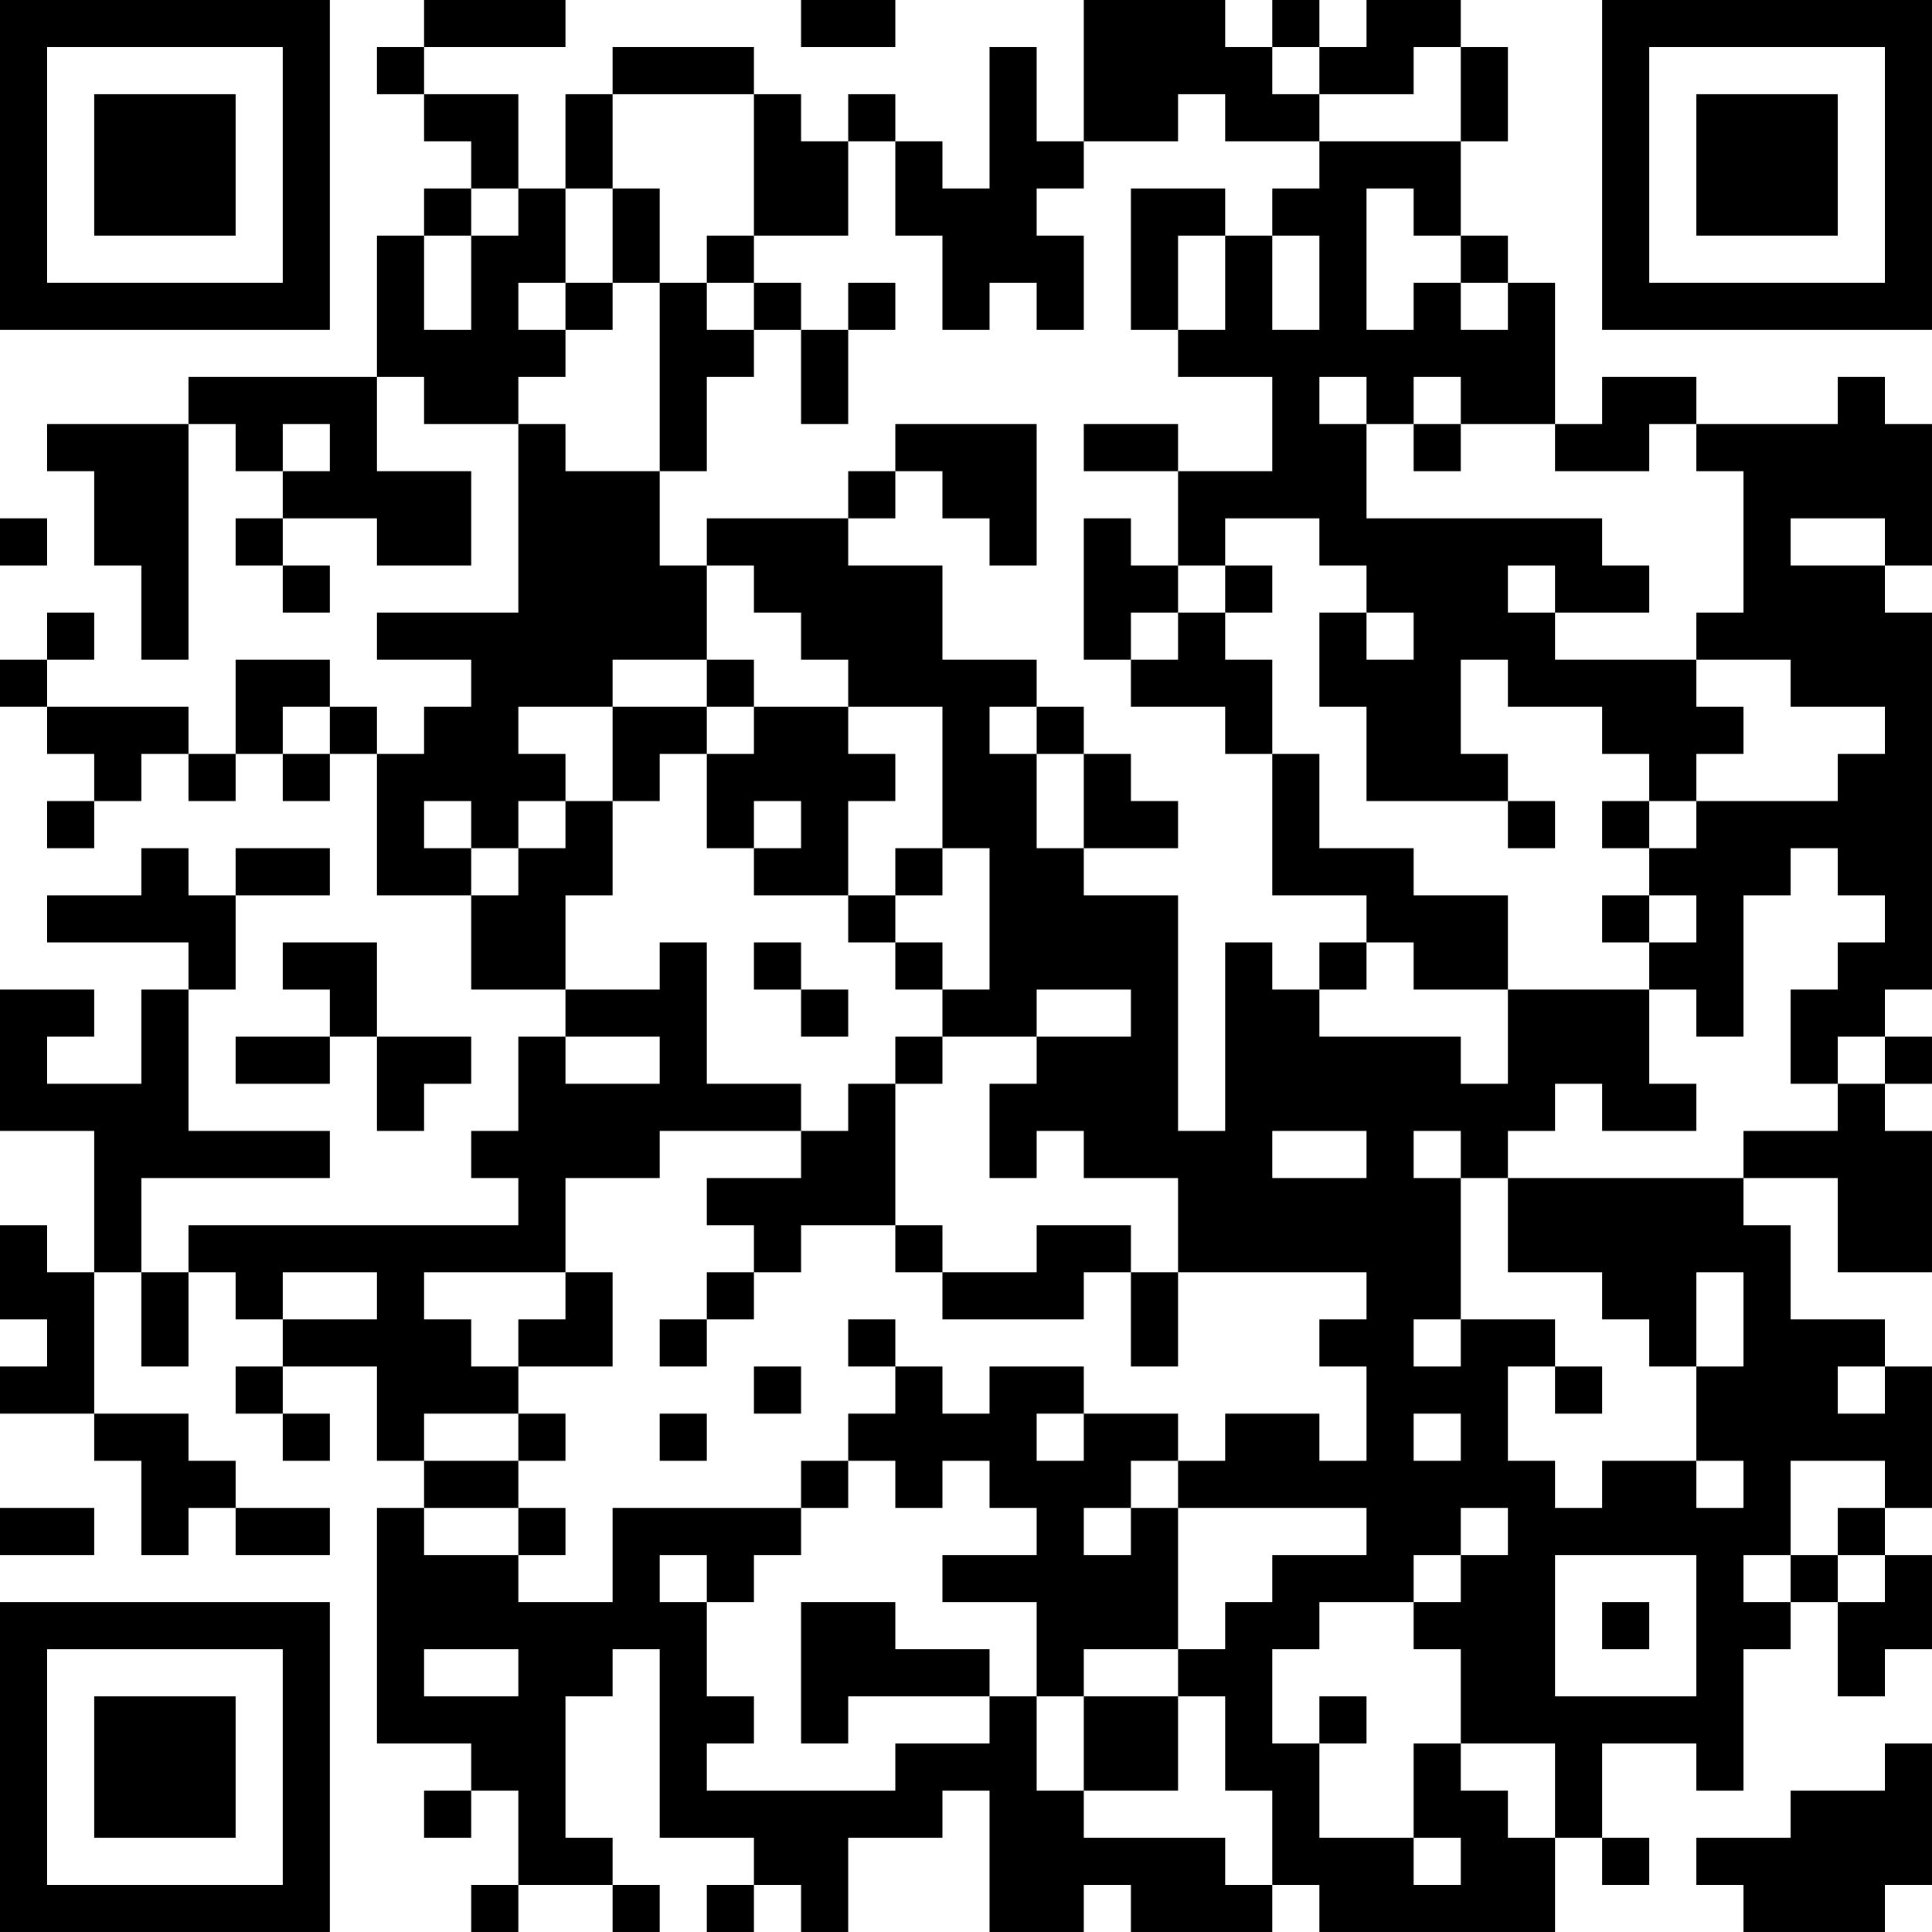 <?xml version="1.0" encoding="UTF-8"?>
<svg xmlns="http://www.w3.org/2000/svg" version="1.1" width="200" height="200" viewBox="0 0 200 200"><rect x="0" y="0" width="200" height="200" fill="#ffffff"/><g transform="scale(4.878)"><g transform="translate(0,0)"><path fill-rule="evenodd" d="M9 0L9 1L8 1L8 2L9 2L9 3L10 3L10 4L9 4L9 5L8 5L8 8L4 8L4 9L1 9L1 10L2 10L2 12L3 12L3 14L4 14L4 9L5 9L5 10L6 10L6 11L5 11L5 12L6 12L6 13L7 13L7 12L6 12L6 11L8 11L8 12L10 12L10 10L8 10L8 8L9 8L9 9L11 9L11 13L8 13L8 14L10 14L10 15L9 15L9 16L8 16L8 15L7 15L7 14L5 14L5 16L4 16L4 15L1 15L1 14L2 14L2 13L1 13L1 14L0 14L0 15L1 15L1 16L2 16L2 17L1 17L1 18L2 18L2 17L3 17L3 16L4 16L4 17L5 17L5 16L6 16L6 17L7 17L7 16L8 16L8 19L10 19L10 21L12 21L12 22L11 22L11 24L10 24L10 25L11 25L11 26L4 26L4 27L3 27L3 25L7 25L7 24L4 24L4 21L5 21L5 19L7 19L7 18L5 18L5 19L4 19L4 18L3 18L3 19L1 19L1 20L4 20L4 21L3 21L3 23L1 23L1 22L2 22L2 21L0 21L0 24L2 24L2 27L1 27L1 26L0 26L0 28L1 28L1 29L0 29L0 30L2 30L2 31L3 31L3 33L4 33L4 32L5 32L5 33L7 33L7 32L5 32L5 31L4 31L4 30L2 30L2 27L3 27L3 29L4 29L4 27L5 27L5 28L6 28L6 29L5 29L5 30L6 30L6 31L7 31L7 30L6 30L6 29L8 29L8 31L9 31L9 32L8 32L8 37L10 37L10 38L9 38L9 39L10 39L10 38L11 38L11 40L10 40L10 41L11 41L11 40L13 40L13 41L14 41L14 40L13 40L13 39L12 39L12 36L13 36L13 35L14 35L14 39L16 39L16 40L15 40L15 41L16 41L16 40L17 40L17 41L18 41L18 39L20 39L20 38L21 38L21 41L23 41L23 40L24 40L24 41L27 41L27 40L28 40L28 41L33 41L33 39L34 39L34 40L35 40L35 39L34 39L34 37L36 37L36 38L37 38L37 35L38 35L38 34L39 34L39 36L40 36L40 35L41 35L41 33L40 33L40 32L41 32L41 29L40 29L40 28L38 28L38 26L37 26L37 25L39 25L39 27L41 27L41 24L40 24L40 23L41 23L41 22L40 22L40 21L41 21L41 13L40 13L40 12L41 12L41 9L40 9L40 8L39 8L39 9L36 9L36 8L34 8L34 9L33 9L33 6L32 6L32 5L31 5L31 3L32 3L32 1L31 1L31 0L29 0L29 1L28 1L28 0L27 0L27 1L26 1L26 0L23 0L23 3L22 3L22 1L21 1L21 4L20 4L20 3L19 3L19 2L18 2L18 3L17 3L17 2L16 2L16 1L13 1L13 2L12 2L12 4L11 4L11 2L9 2L9 1L12 1L12 0ZM17 0L17 1L19 1L19 0ZM27 1L27 2L28 2L28 3L26 3L26 2L25 2L25 3L23 3L23 4L22 4L22 5L23 5L23 7L22 7L22 6L21 6L21 7L20 7L20 5L19 5L19 3L18 3L18 5L16 5L16 2L13 2L13 4L12 4L12 6L11 6L11 7L12 7L12 8L11 8L11 9L12 9L12 10L14 10L14 12L15 12L15 14L13 14L13 15L11 15L11 16L12 16L12 17L11 17L11 18L10 18L10 17L9 17L9 18L10 18L10 19L11 19L11 18L12 18L12 17L13 17L13 19L12 19L12 21L14 21L14 20L15 20L15 23L17 23L17 24L14 24L14 25L12 25L12 27L9 27L9 28L10 28L10 29L11 29L11 30L9 30L9 31L11 31L11 32L9 32L9 33L11 33L11 34L13 34L13 32L17 32L17 33L16 33L16 34L15 34L15 33L14 33L14 34L15 34L15 36L16 36L16 37L15 37L15 38L19 38L19 37L21 37L21 36L22 36L22 38L23 38L23 39L26 39L26 40L27 40L27 38L26 38L26 36L25 36L25 35L26 35L26 34L27 34L27 33L29 33L29 32L25 32L25 31L26 31L26 30L28 30L28 31L29 31L29 29L28 29L28 28L29 28L29 27L25 27L25 25L23 25L23 24L22 24L22 25L21 25L21 23L22 23L22 22L24 22L24 21L22 21L22 22L20 22L20 21L21 21L21 18L20 18L20 15L18 15L18 14L17 14L17 13L16 13L16 12L15 12L15 11L18 11L18 12L20 12L20 14L22 14L22 15L21 15L21 16L22 16L22 18L23 18L23 19L25 19L25 24L26 24L26 20L27 20L27 21L28 21L28 22L31 22L31 23L32 23L32 21L35 21L35 23L36 23L36 24L34 24L34 23L33 23L33 24L32 24L32 25L31 25L31 24L30 24L30 25L31 25L31 28L30 28L30 29L31 29L31 28L33 28L33 29L32 29L32 31L33 31L33 32L34 32L34 31L36 31L36 32L37 32L37 31L36 31L36 29L37 29L37 27L36 27L36 29L35 29L35 28L34 28L34 27L32 27L32 25L37 25L37 24L39 24L39 23L40 23L40 22L39 22L39 23L38 23L38 21L39 21L39 20L40 20L40 19L39 19L39 18L38 18L38 19L37 19L37 22L36 22L36 21L35 21L35 20L36 20L36 19L35 19L35 18L36 18L36 17L39 17L39 16L40 16L40 15L38 15L38 14L36 14L36 13L37 13L37 10L36 10L36 9L35 9L35 10L33 10L33 9L31 9L31 8L30 8L30 9L29 9L29 8L28 8L28 9L29 9L29 11L34 11L34 12L35 12L35 13L33 13L33 12L32 12L32 13L33 13L33 14L36 14L36 15L37 15L37 16L36 16L36 17L35 17L35 16L34 16L34 15L32 15L32 14L31 14L31 16L32 16L32 17L29 17L29 15L28 15L28 13L29 13L29 14L30 14L30 13L29 13L29 12L28 12L28 11L26 11L26 12L25 12L25 10L27 10L27 8L25 8L25 7L26 7L26 5L27 5L27 7L28 7L28 5L27 5L27 4L28 4L28 3L31 3L31 1L30 1L30 2L28 2L28 1ZM10 4L10 5L9 5L9 7L10 7L10 5L11 5L11 4ZM13 4L13 6L12 6L12 7L13 7L13 6L14 6L14 10L15 10L15 8L16 8L16 7L17 7L17 9L18 9L18 7L19 7L19 6L18 6L18 7L17 7L17 6L16 6L16 5L15 5L15 6L14 6L14 4ZM24 4L24 7L25 7L25 5L26 5L26 4ZM29 4L29 7L30 7L30 6L31 6L31 7L32 7L32 6L31 6L31 5L30 5L30 4ZM15 6L15 7L16 7L16 6ZM6 9L6 10L7 10L7 9ZM19 9L19 10L18 10L18 11L19 11L19 10L20 10L20 11L21 11L21 12L22 12L22 9ZM23 9L23 10L25 10L25 9ZM30 9L30 10L31 10L31 9ZM0 11L0 12L1 12L1 11ZM23 11L23 14L24 14L24 15L26 15L26 16L27 16L27 19L29 19L29 20L28 20L28 21L29 21L29 20L30 20L30 21L32 21L32 19L30 19L30 18L28 18L28 16L27 16L27 14L26 14L26 13L27 13L27 12L26 12L26 13L25 13L25 12L24 12L24 11ZM38 11L38 12L40 12L40 11ZM24 13L24 14L25 14L25 13ZM15 14L15 15L13 15L13 17L14 17L14 16L15 16L15 18L16 18L16 19L18 19L18 20L19 20L19 21L20 21L20 20L19 20L19 19L20 19L20 18L19 18L19 19L18 19L18 17L19 17L19 16L18 16L18 15L16 15L16 14ZM6 15L6 16L7 16L7 15ZM15 15L15 16L16 16L16 15ZM22 15L22 16L23 16L23 18L25 18L25 17L24 17L24 16L23 16L23 15ZM16 17L16 18L17 18L17 17ZM32 17L32 18L33 18L33 17ZM34 17L34 18L35 18L35 17ZM34 19L34 20L35 20L35 19ZM6 20L6 21L7 21L7 22L5 22L5 23L7 23L7 22L8 22L8 24L9 24L9 23L10 23L10 22L8 22L8 20ZM16 20L16 21L17 21L17 22L18 22L18 21L17 21L17 20ZM12 22L12 23L14 23L14 22ZM19 22L19 23L18 23L18 24L17 24L17 25L15 25L15 26L16 26L16 27L15 27L15 28L14 28L14 29L15 29L15 28L16 28L16 27L17 27L17 26L19 26L19 27L20 27L20 28L23 28L23 27L24 27L24 29L25 29L25 27L24 27L24 26L22 26L22 27L20 27L20 26L19 26L19 23L20 23L20 22ZM27 24L27 25L29 25L29 24ZM6 27L6 28L8 28L8 27ZM12 27L12 28L11 28L11 29L13 29L13 27ZM18 28L18 29L19 29L19 30L18 30L18 31L17 31L17 32L18 32L18 31L19 31L19 32L20 32L20 31L21 31L21 32L22 32L22 33L20 33L20 34L22 34L22 36L23 36L23 38L25 38L25 36L23 36L23 35L25 35L25 32L24 32L24 31L25 31L25 30L23 30L23 29L21 29L21 30L20 30L20 29L19 29L19 28ZM16 29L16 30L17 30L17 29ZM33 29L33 30L34 30L34 29ZM39 29L39 30L40 30L40 29ZM11 30L11 31L12 31L12 30ZM14 30L14 31L15 31L15 30ZM22 30L22 31L23 31L23 30ZM30 30L30 31L31 31L31 30ZM38 31L38 33L37 33L37 34L38 34L38 33L39 33L39 34L40 34L40 33L39 33L39 32L40 32L40 31ZM0 32L0 33L2 33L2 32ZM11 32L11 33L12 33L12 32ZM23 32L23 33L24 33L24 32ZM31 32L31 33L30 33L30 34L28 34L28 35L27 35L27 37L28 37L28 39L30 39L30 40L31 40L31 39L30 39L30 37L31 37L31 38L32 38L32 39L33 39L33 37L31 37L31 35L30 35L30 34L31 34L31 33L32 33L32 32ZM33 33L33 36L36 36L36 33ZM17 34L17 37L18 37L18 36L21 36L21 35L19 35L19 34ZM34 34L34 35L35 35L35 34ZM9 35L9 36L11 36L11 35ZM28 36L28 37L29 37L29 36ZM40 37L40 38L38 38L38 39L36 39L36 40L37 40L37 41L40 41L40 40L41 40L41 37ZM0 0L0 7L7 7L7 0ZM1 1L1 6L6 6L6 1ZM2 2L2 5L5 5L5 2ZM34 0L34 7L41 7L41 0ZM35 1L35 6L40 6L40 1ZM36 2L36 5L39 5L39 2ZM0 34L0 41L7 41L7 34ZM1 35L1 40L6 40L6 35ZM2 36L2 39L5 39L5 36Z" fill="#000000"/></g></g></svg>
